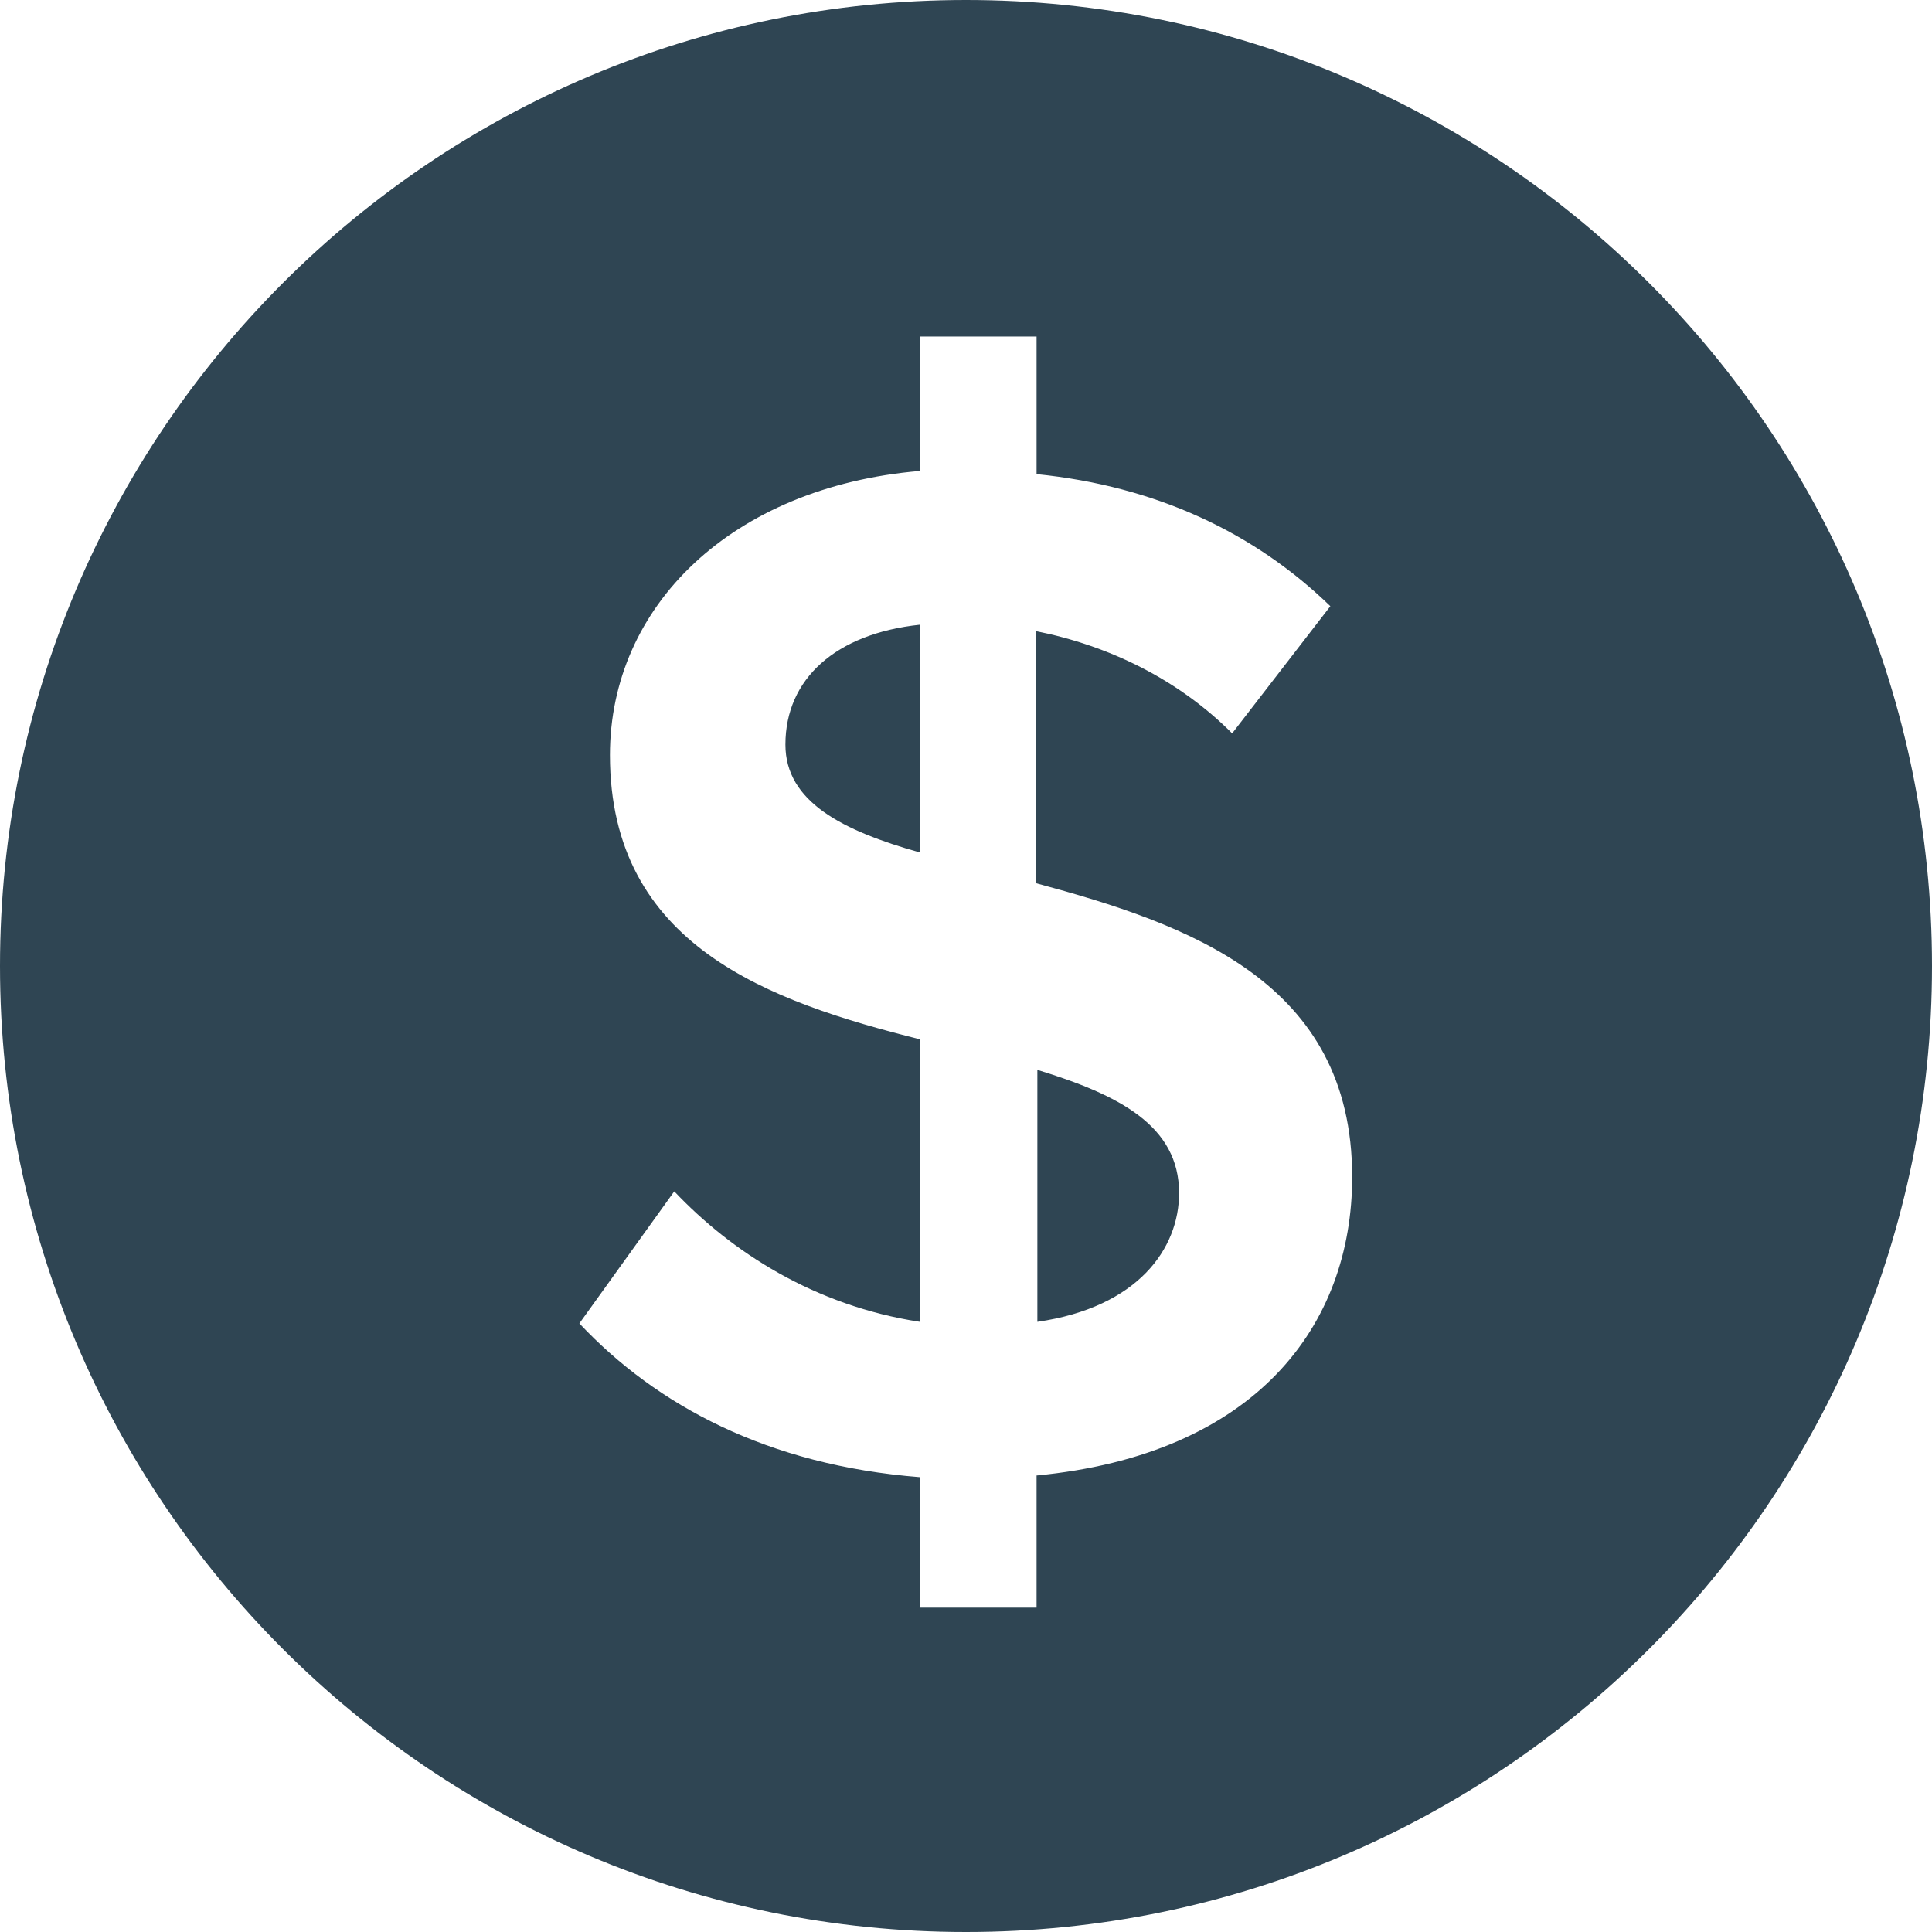 <svg width="17" height="17" viewBox="0 0 17 17" fill="none" xmlns="http://www.w3.org/2000/svg">
<path fill-rule="evenodd" clip-rule="evenodd" d="M17 8.5C17 13.194 13.194 17 8.5 17C3.806 17 0 13.194 0 8.5C0 3.806 3.806 0 8.5 0C13.194 0 17 3.806 17 8.5ZM9.121 14.146V12.984H9.114C11.048 12.8 11.898 11.666 11.898 10.356C11.898 8.635 10.453 8.132 9.114 7.771V5.553C9.758 5.681 10.368 5.978 10.842 6.453L11.706 5.334C11.041 4.689 10.176 4.278 9.121 4.172V2.961H8.094V4.144C6.436 4.286 5.367 5.334 5.367 6.644C5.367 8.323 6.769 8.812 8.094 9.145V11.631C7.166 11.489 6.436 11.015 5.933 10.483L5.098 11.645C5.778 12.368 6.755 12.892 8.094 12.998V14.146H9.121ZM8.094 5.497V7.501C7.414 7.31 6.911 7.055 6.911 6.552C6.911 5.971 7.357 5.575 8.094 5.497ZM9.128 9.414C9.843 9.633 10.375 9.903 10.375 10.498C10.375 10.986 10.014 11.503 9.128 11.631V9.414Z" fill="#2F4553"/>
</svg>
